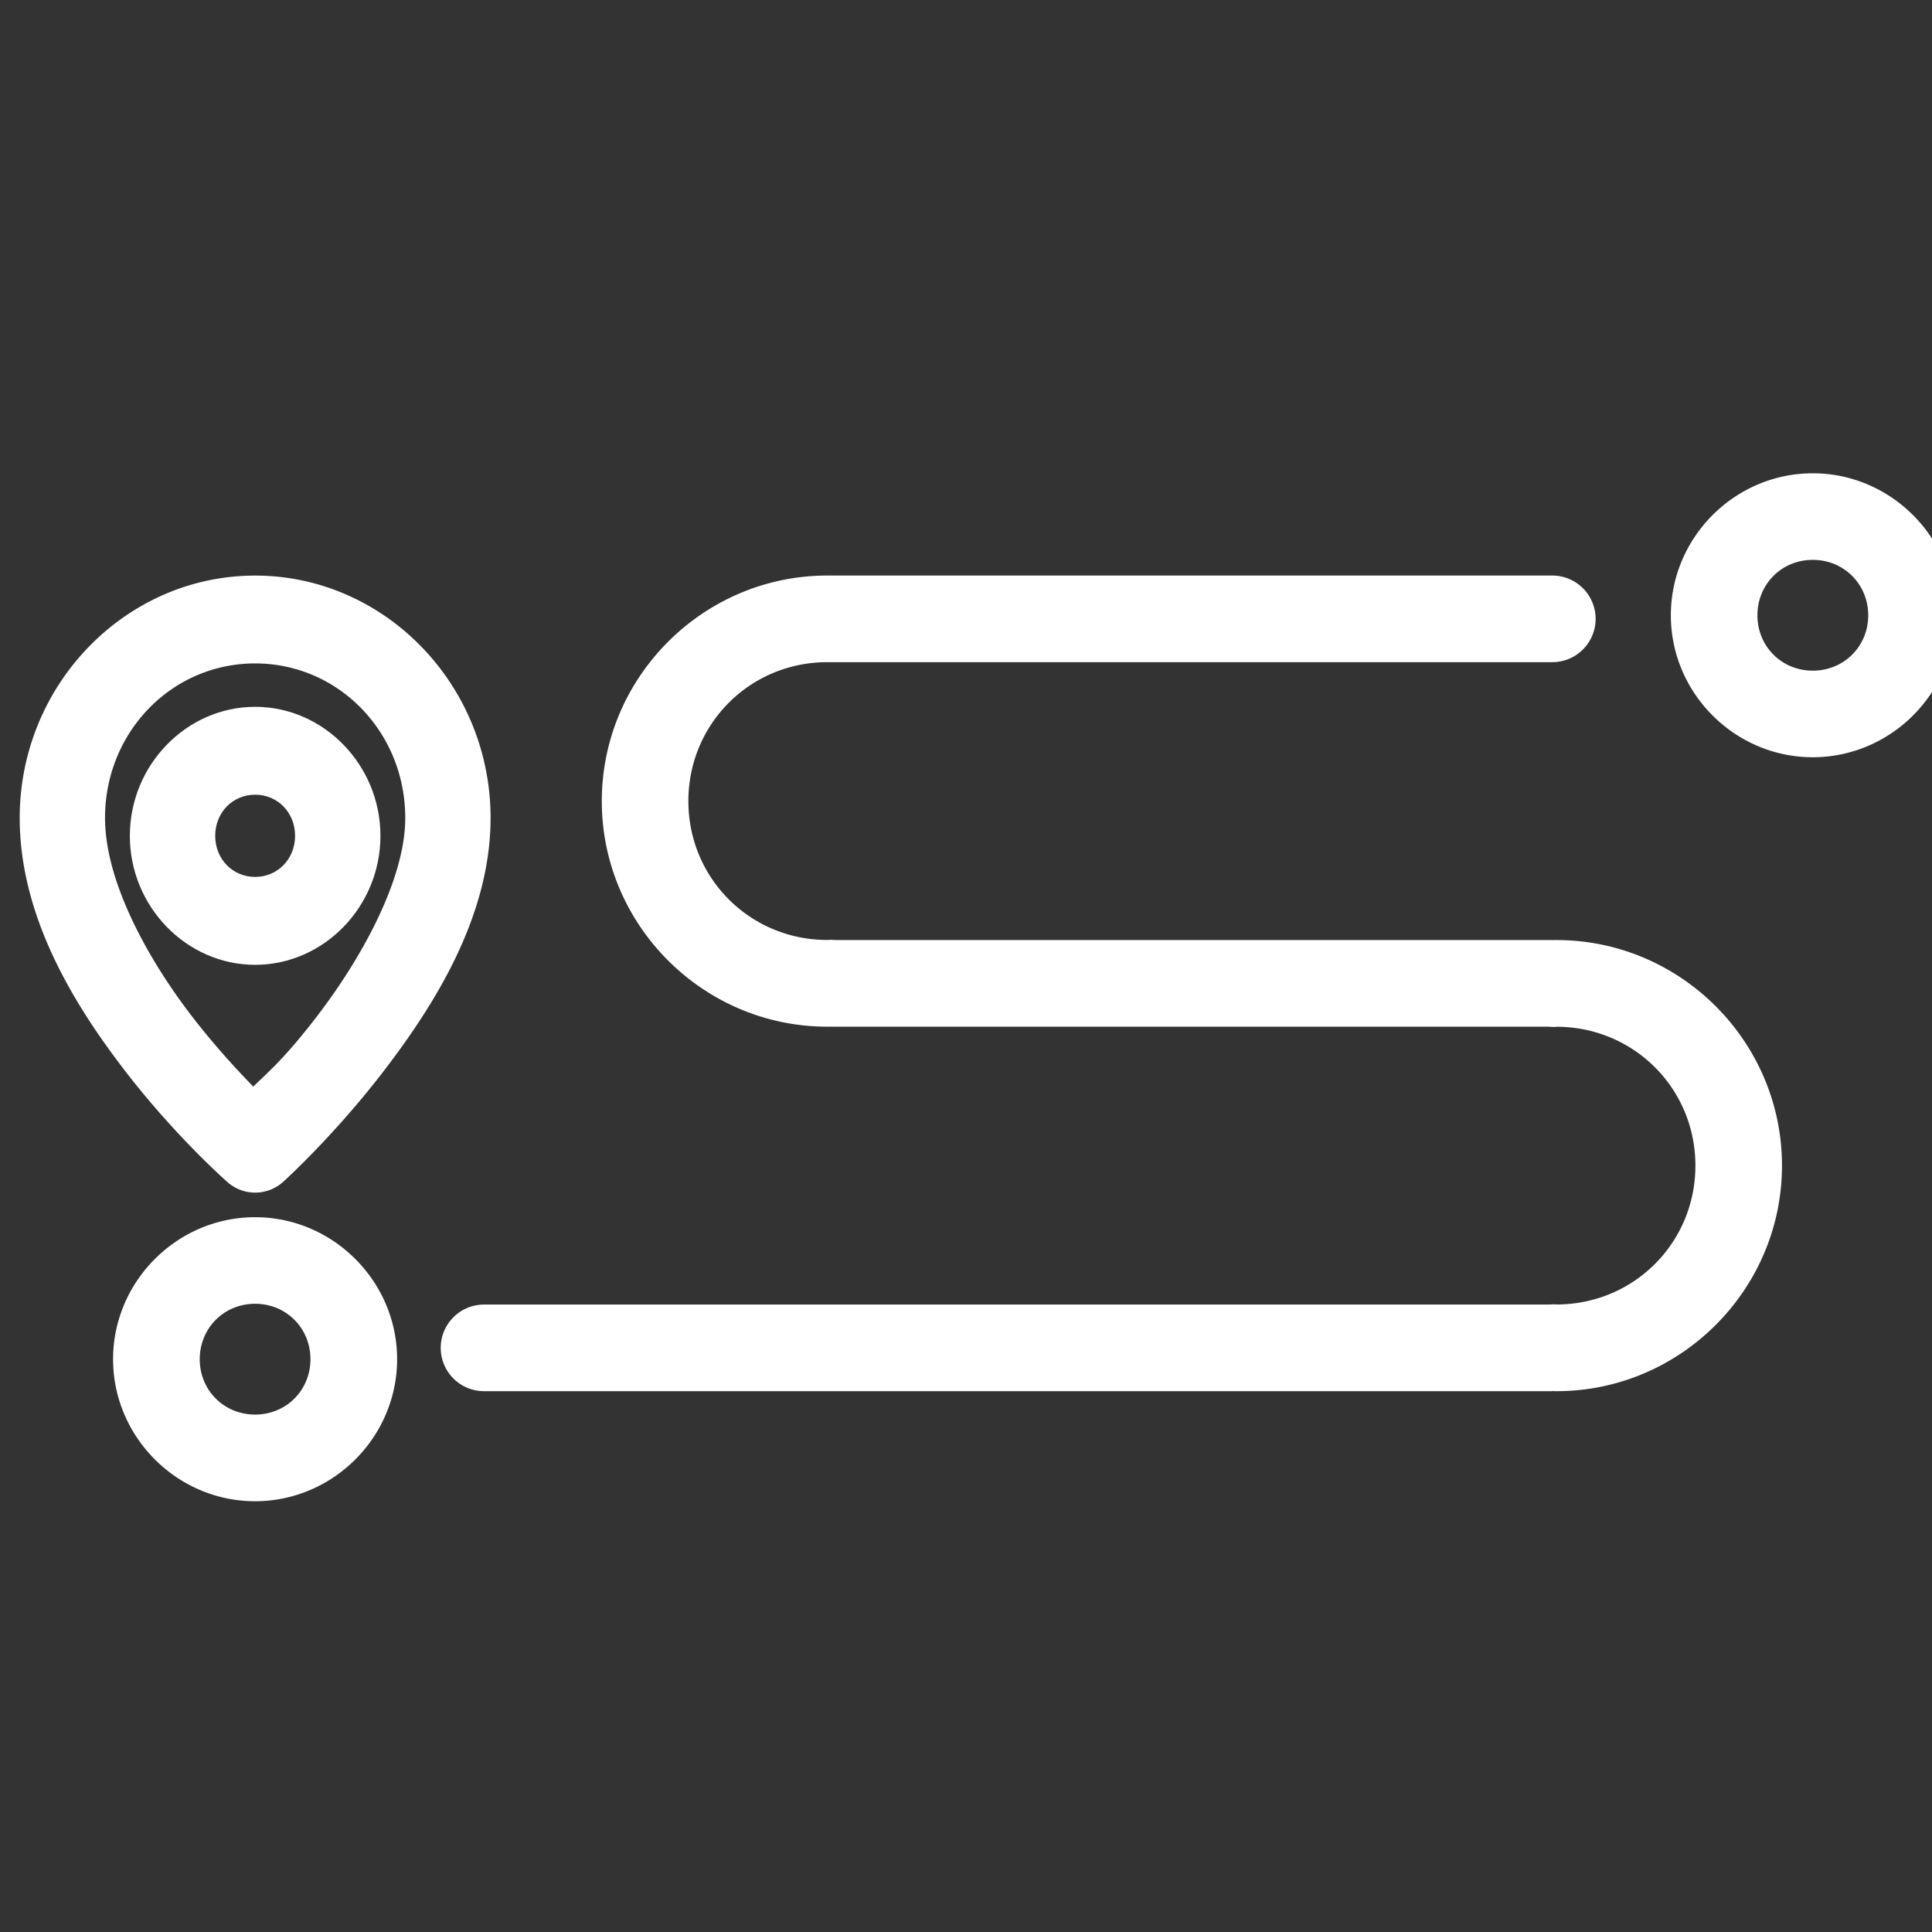 <svg id="SvgjsSvg1111" width="288" height="288" xmlns="http://www.w3.org/2000/svg" version="1.1" xmlns:xlink="http://www.w3.org/1999/xlink" xmlns:svgjs="http://svgjs.com/svgjs"><rect width="100%" height="100%" fill="#333333" stroke="none"/><defs id="SvgjsDefs1112"></defs><g id="SvgjsG1113"><svg xmlns="http://www.w3.org/2000/svg" viewBox="0 0 11.821 6.279" width="288" height="288"><g transform="translate(-76.337 -79.434) scale(.265)" fill="#ffffff" class="color000 svgShape"><path style="-inkscape-stroke:none" d="M307.166 302.583c-2.865 0-5.207 2.344-5.207 5.209 0 2.865 2.342 5.207 5.207 5.207a1 1 0 00.043 0c.029-.001.011-.001.025-.002.043.002-.041.002.029.002h16.556a1 1 0 00.152.006c.047-.002.033-.003.041-.004 1.778.007 3.197 1.427 3.197 3.206 0 1.782-1.422 3.203-3.203 3.206-.012-.001.005-0-.035-.002a1 1 0 00-.471.097c.17-.081.338-.093.403-.093h-24.662a1.0 1 0 00-1.001 1.001 1.0 1 0 001.001.999h24.662c.003 0 .013-.004.016-.004.01.001-.006.002.039.004a1 1 0 00.043 0c2.865 0 5.207-2.344 5.207-5.209 0-2.865-2.342-5.207-5.207-5.207a1 1 0 00-.043 0c-.029.001-.011.001-.025.002-.043-.002.041-.002-.029-.002h-16.556a1 1 0 00-.152-.004c-.044.002-.029.001-.039.002-1.779-.006-3.199-1.426-3.199-3.206 0-1.784 1.425-3.208 3.208-3.208.029 0 .045-0.0.051 0a1 1 0 00.035 0c.171 0 .174 0 .012 0h16.64a1.0 1 0 001.001-.999 1.0 1 0 00-1.001-1.001h-16.64c-.115 0-.045.002-.008.002-.034-.001-.068-.002-.09-.002zM329.919 300.222c-1.799 0-3.277 1.48-3.277 3.279 0 1.799 1.478 3.277 3.277 3.277 1.799 0 3.279-1.478 3.279-3.277 0-1.799-1.48-3.279-3.279-3.279zm0 1.999c.718 0 1.28.562 1.28 1.28 0 .718-.562 1.278-1.28 1.278-.718 0-1.278-.56-1.278-1.278 0-.718.56-1.28 1.278-1.28zM293.954 317.398c-1.799 0-3.279 1.48-3.279 3.279 0 1.799 1.48 3.279 3.279 3.279 1.799 0 3.279-1.48 3.279-3.279 0-1.799-1.48-3.279-3.279-3.279zm0 1.999c.718 0 1.278.562 1.278 1.28 0 .718-.56 1.278-1.278 1.278-.718 0-1.278-.56-1.278-1.278 0-.718.56-1.28 1.278-1.28zM293.955 302.584c-2.991 0-5.436 2.517-5.436 5.596 0 2.281 1.262 4.322 2.439 5.848 1.177 1.526 2.358 2.56 2.358 2.56a.986 1.015 0 001.289-.009c0 0 1.176-1.059 2.35-2.596 1.174-1.537 2.436-3.565 2.436-5.803 0-3.079-2.445-5.596-5.436-5.596zm0 2.028c1.925 0 3.466 1.585 3.466 3.568 0 1.383-.964 3.172-2.015 4.549-.748.979-1.125 1.295-1.494 1.653-.389-.398-.897-.95-1.411-1.616-1.048-1.359-2.012-3.136-2.012-4.586 0-1.982 1.54-3.568 3.466-3.568z" color="#000" fill="#ffffff" class="color000 svgShape"></path><path style="-inkscape-stroke:none" d="m 293.955,305.614 c -1.586,0 -2.893,1.346 -2.893,2.979 0,1.633 1.307,2.978 2.893,2.978 1.586,0 2.893,-1.345 2.893,-2.978 0,-1.633 -1.307,-2.979 -2.893,-2.979 z m 0,2.029 c 0.521,0 0.922,0.413 0.922,0.949 0,0.536 -0.401,0.949 -0.922,0.949 -0.521,0 -0.922,-0.412 -0.922,-0.949 0,-0.536 0.401,-0.949 0.922,-0.949 z" color="#000" fill="#ffffff" class="color000 svgShape"></path></g></svg></g></svg>